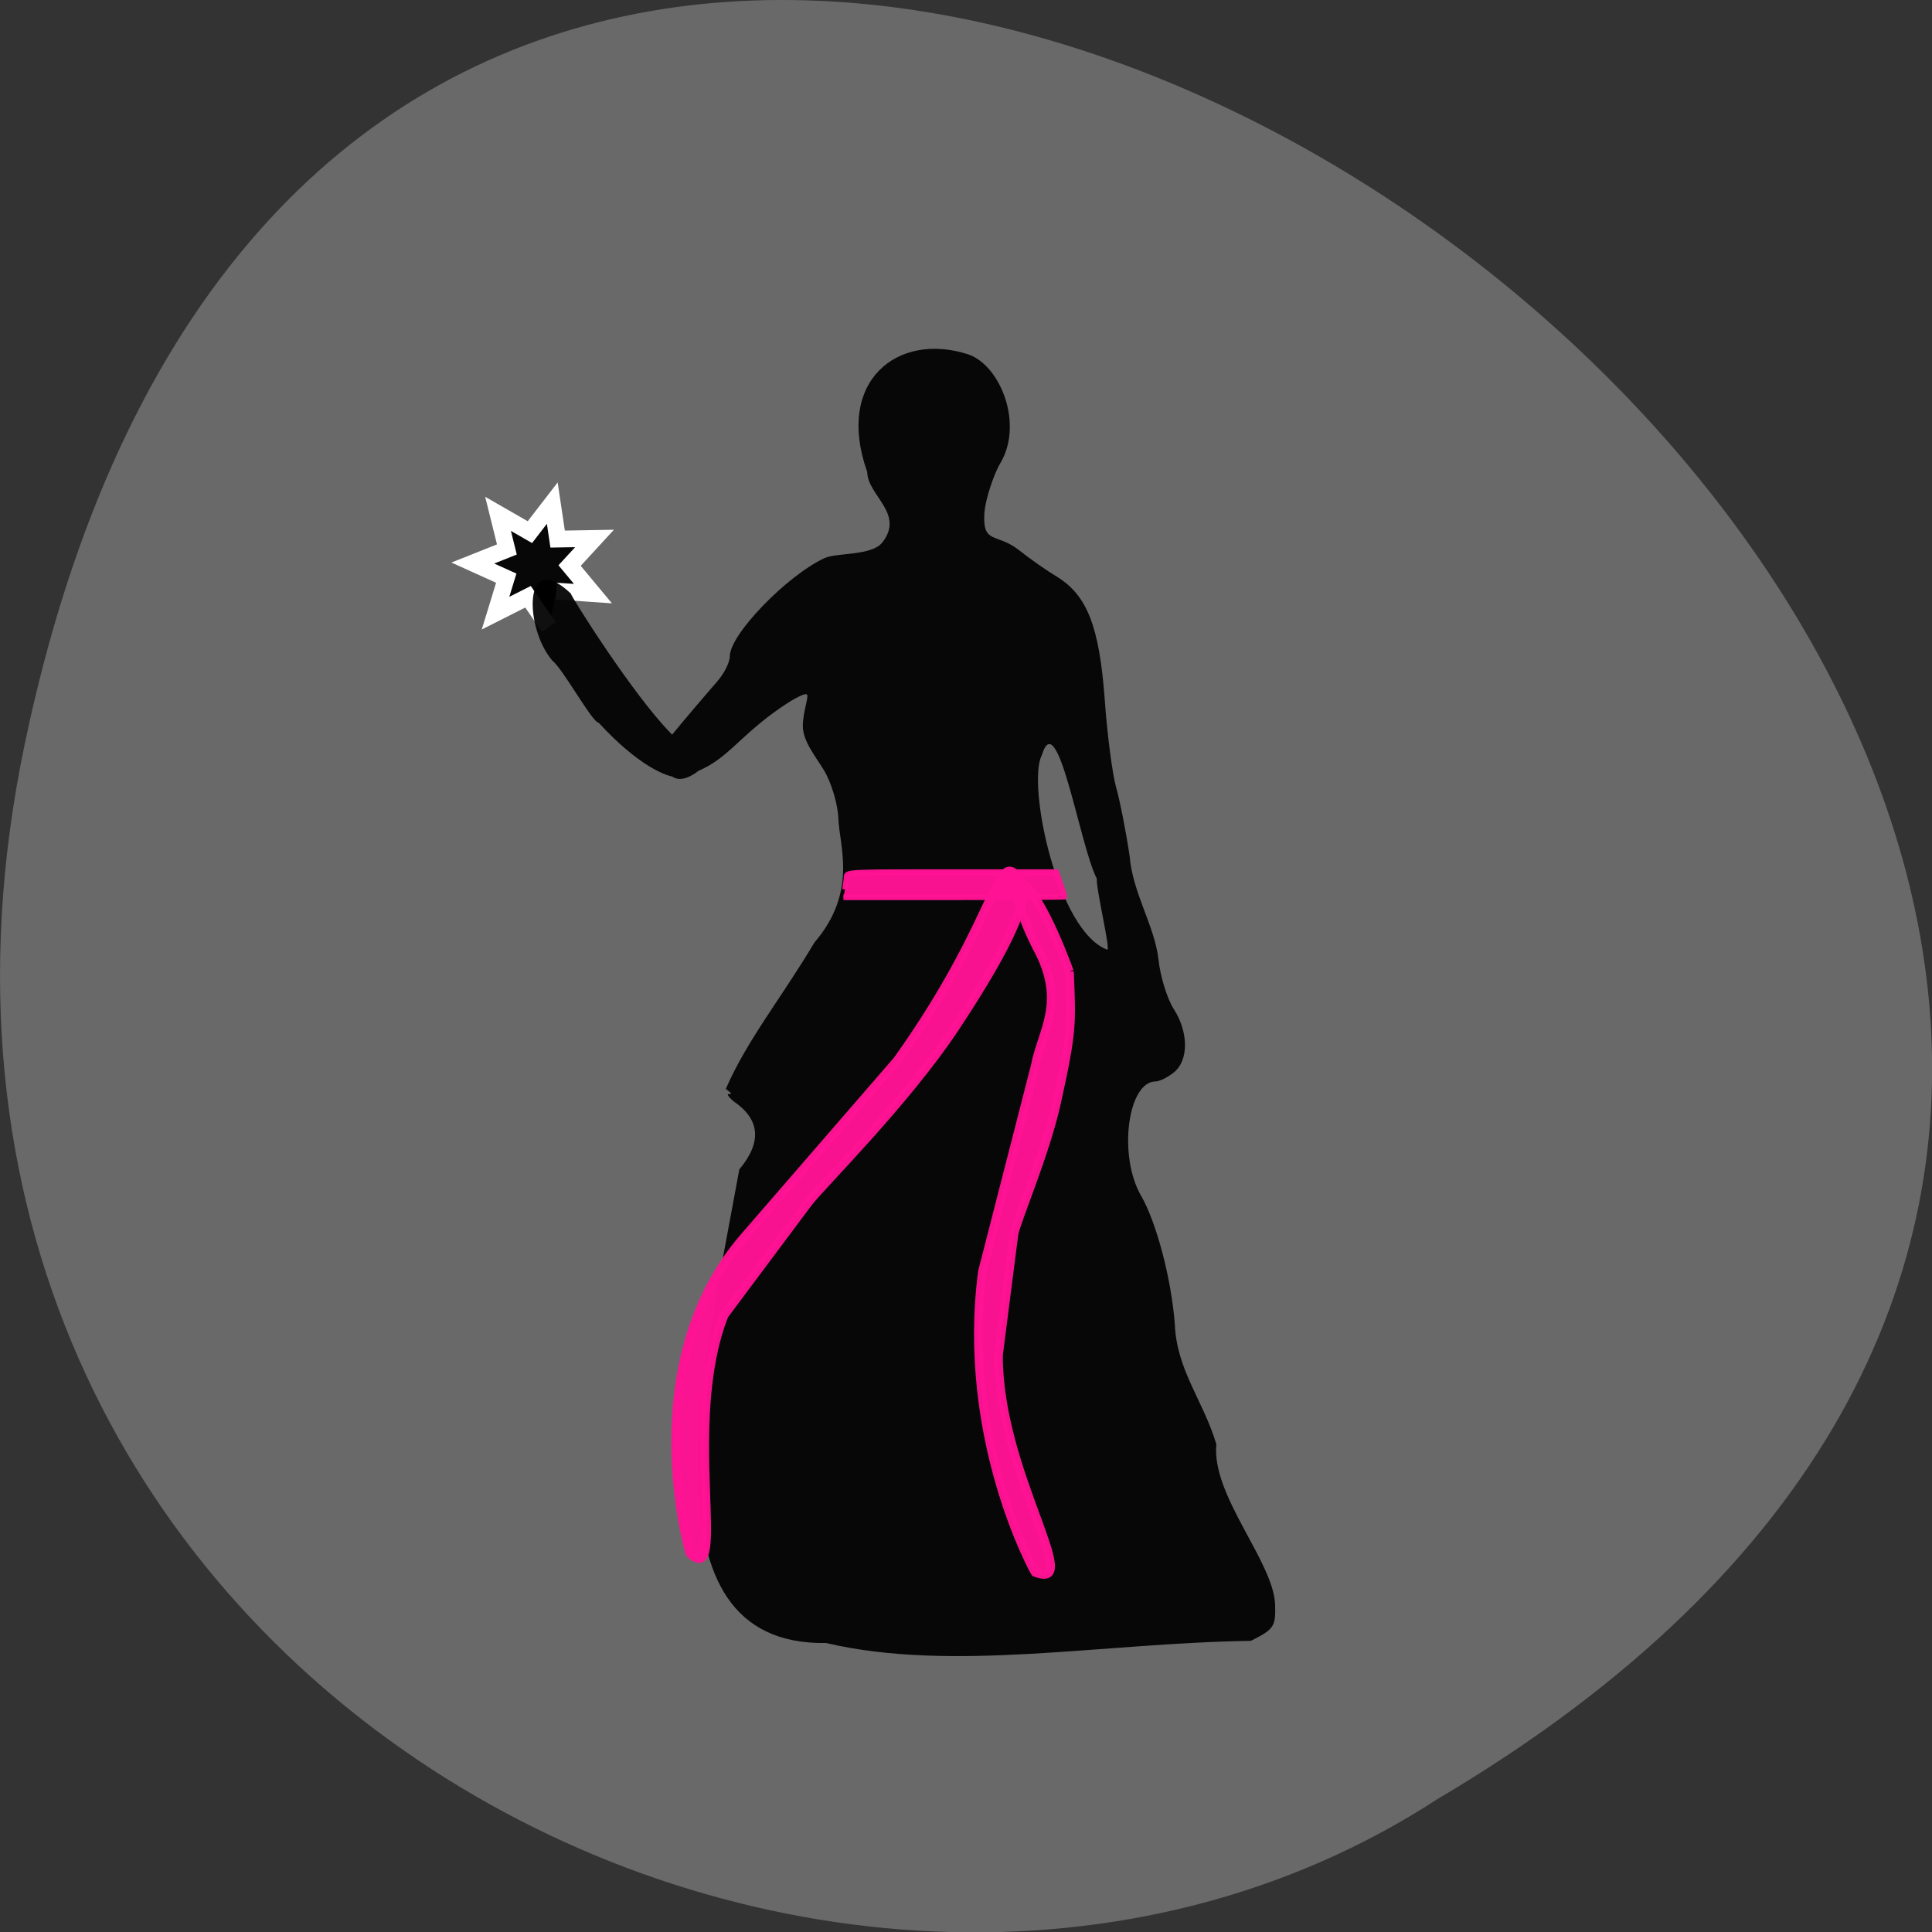 <svg xmlns="http://www.w3.org/2000/svg" viewBox="0 0 24 24"><rect x="0" y="0" width="24" height="24" fill="#333333" stroke="none"/><path d="m 0.305 9.254 c 4.688 -22.492 36.926 1.652 17.559 13.09 c -7.523 4.902 -19.969 -1.52 -17.559 -13.09" fill="#696969"/><g fill="#010001" fill-opacity="0.937"><path d="m 69.24 77.928 l -2.75 -4 l -4.292 2.167 l 1.417 -4.625 l -4.417 -2 l 4.5 -1.792 l -1.167 -4.708 l 4.208 2.417 l 2.958 -3.833 l 0.708 4.75 l 4.875 -0.083 l -3.292 3.583 l 3.083 3.708 l -4.833 -0.333" transform="matrix(0.094 0 0 0.094 0.309 0.464)" stroke="#fff" stroke-width="2.215"/><path d="m 10.262 20.41 c -2.359 0.039 -1.516 -3.465 -1.078 -5.883 c 0.285 -0.34 0.258 -0.625 -0.074 -0.848 c -0.188 -0.172 0.09 -0.016 -0.094 -0.152 c 0.27 -0.617 0.688 -1.125 1.102 -1.82 c 0.543 -0.633 0.305 -1.211 0.297 -1.539 c -0.008 -0.18 -0.086 -0.441 -0.176 -0.594 c -0.098 -0.164 -0.266 -0.363 -0.266 -0.555 c 0 -0.172 0.078 -0.367 0.051 -0.391 c -0.027 -0.027 -0.207 0.074 -0.406 0.219 c -0.449 0.328 -0.586 0.574 -0.938 0.727 c -0.434 0.332 -0.492 -0.238 -0.391 -0.375 c 0.18 -0.223 0.559 -0.664 0.621 -0.734 c 0.086 -0.098 0.156 -0.238 0.156 -0.313 c 0 -0.27 0.707 -1 1.176 -1.219 c 0.156 -0.07 0.59 -0.027 0.719 -0.195 c 0.281 -0.359 -0.184 -0.582 -0.188 -0.875 c -0.402 -1.129 0.379 -1.746 1.254 -1.461 c 0.398 0.133 0.695 0.867 0.395 1.359 c -0.059 0.098 -0.184 0.422 -0.195 0.633 c -0.016 0.363 0.148 0.227 0.418 0.43 c 0.152 0.121 0.371 0.273 0.484 0.34 c 0.375 0.23 0.527 0.617 0.594 1.52 c 0.031 0.449 0.098 0.941 0.141 1.094 c 0.043 0.148 0.121 0.535 0.168 0.852 c 0.035 0.457 0.313 0.875 0.359 1.289 c 0.023 0.215 0.109 0.488 0.188 0.613 c 0.188 0.289 0.188 0.641 0.004 0.789 c -0.078 0.063 -0.18 0.113 -0.227 0.113 c -0.348 0 -0.469 0.926 -0.18 1.422 c 0.191 0.332 0.375 1.031 0.418 1.594 c 0.023 0.574 0.359 0.957 0.516 1.492 c -0.063 0.637 0.715 1.461 0.73 1.996 c 0.008 0.27 -0.016 0.301 -0.301 0.445 c -1.855 0.027 -3.703 0.395 -5.277 0.027 m 3.363 -9.496 c -0.211 -0.402 -0.488 -2.176 -0.684 -1.531 c -0.184 0.355 0.188 2.18 0.813 2.414 c 0.047 0.016 -0.141 -0.762 -0.129 -0.883 m -6.766 -2.711 c -0.34 -0.395 -0.371 -1.398 0.23 -0.832 c 0.039 0.094 0.777 1.258 1.23 1.723 c 0.633 0.648 0.047 0.895 -0.883 -0.117 c -0.078 0 -0.449 -0.68 -0.578 -0.773"/></g><g stroke-opacity="0.976" fill="#ff1393" stroke="#ff1393" fill-opacity="0.976" transform="scale(0.094)"><path d="m 111.67 117.54 c 0.083 -0.583 0.208 -1.333 0.208 -1.667 c 0 -0.625 0.5 -0.625 13.833 -0.625 h 13.875 l 0.542 1.542 c 0.292 0.875 0.542 1.625 0.542 1.708 c 0 0.042 -6.583 0.083 -14.625 0.083 h -14.583" stroke-width="0.742"/><g stroke-width="1.137"><path d="m 141.33 128.38 c 0.292 6.833 0.417 7.833 -1.708 17.375 c -1.5 6.792 -5.417 15.833 -5.625 17.375 l -2.042 15.958 c -0.042 15.5 11.458 31.29 4.833 28.708 c -0.042 0 -9.875 -17.708 -6.958 -39.75 l 6.958 -27.12 c 0.917 -4.833 4.208 -8.5 0.167 -15.833 c -5.333 -10.667 -1.542 -12.75 4.375 3.292"/><path d="m 135.04 116.67 c 0.792 2.125 -0.917 7.208 -8.875 19.21 c -6.5 9.792 -17.833 21 -19.375 23.08 l -11.08 14.833 c -5.708 14.375 0.667 36.38 -4.542 31.5 c -0.042 -0.042 -7.375 -25 7.167 -41.792 l 20.25 -23.375 c 13.875 -19.417 13.04 -29.04 16.458 -23.458"/></g></g></svg>